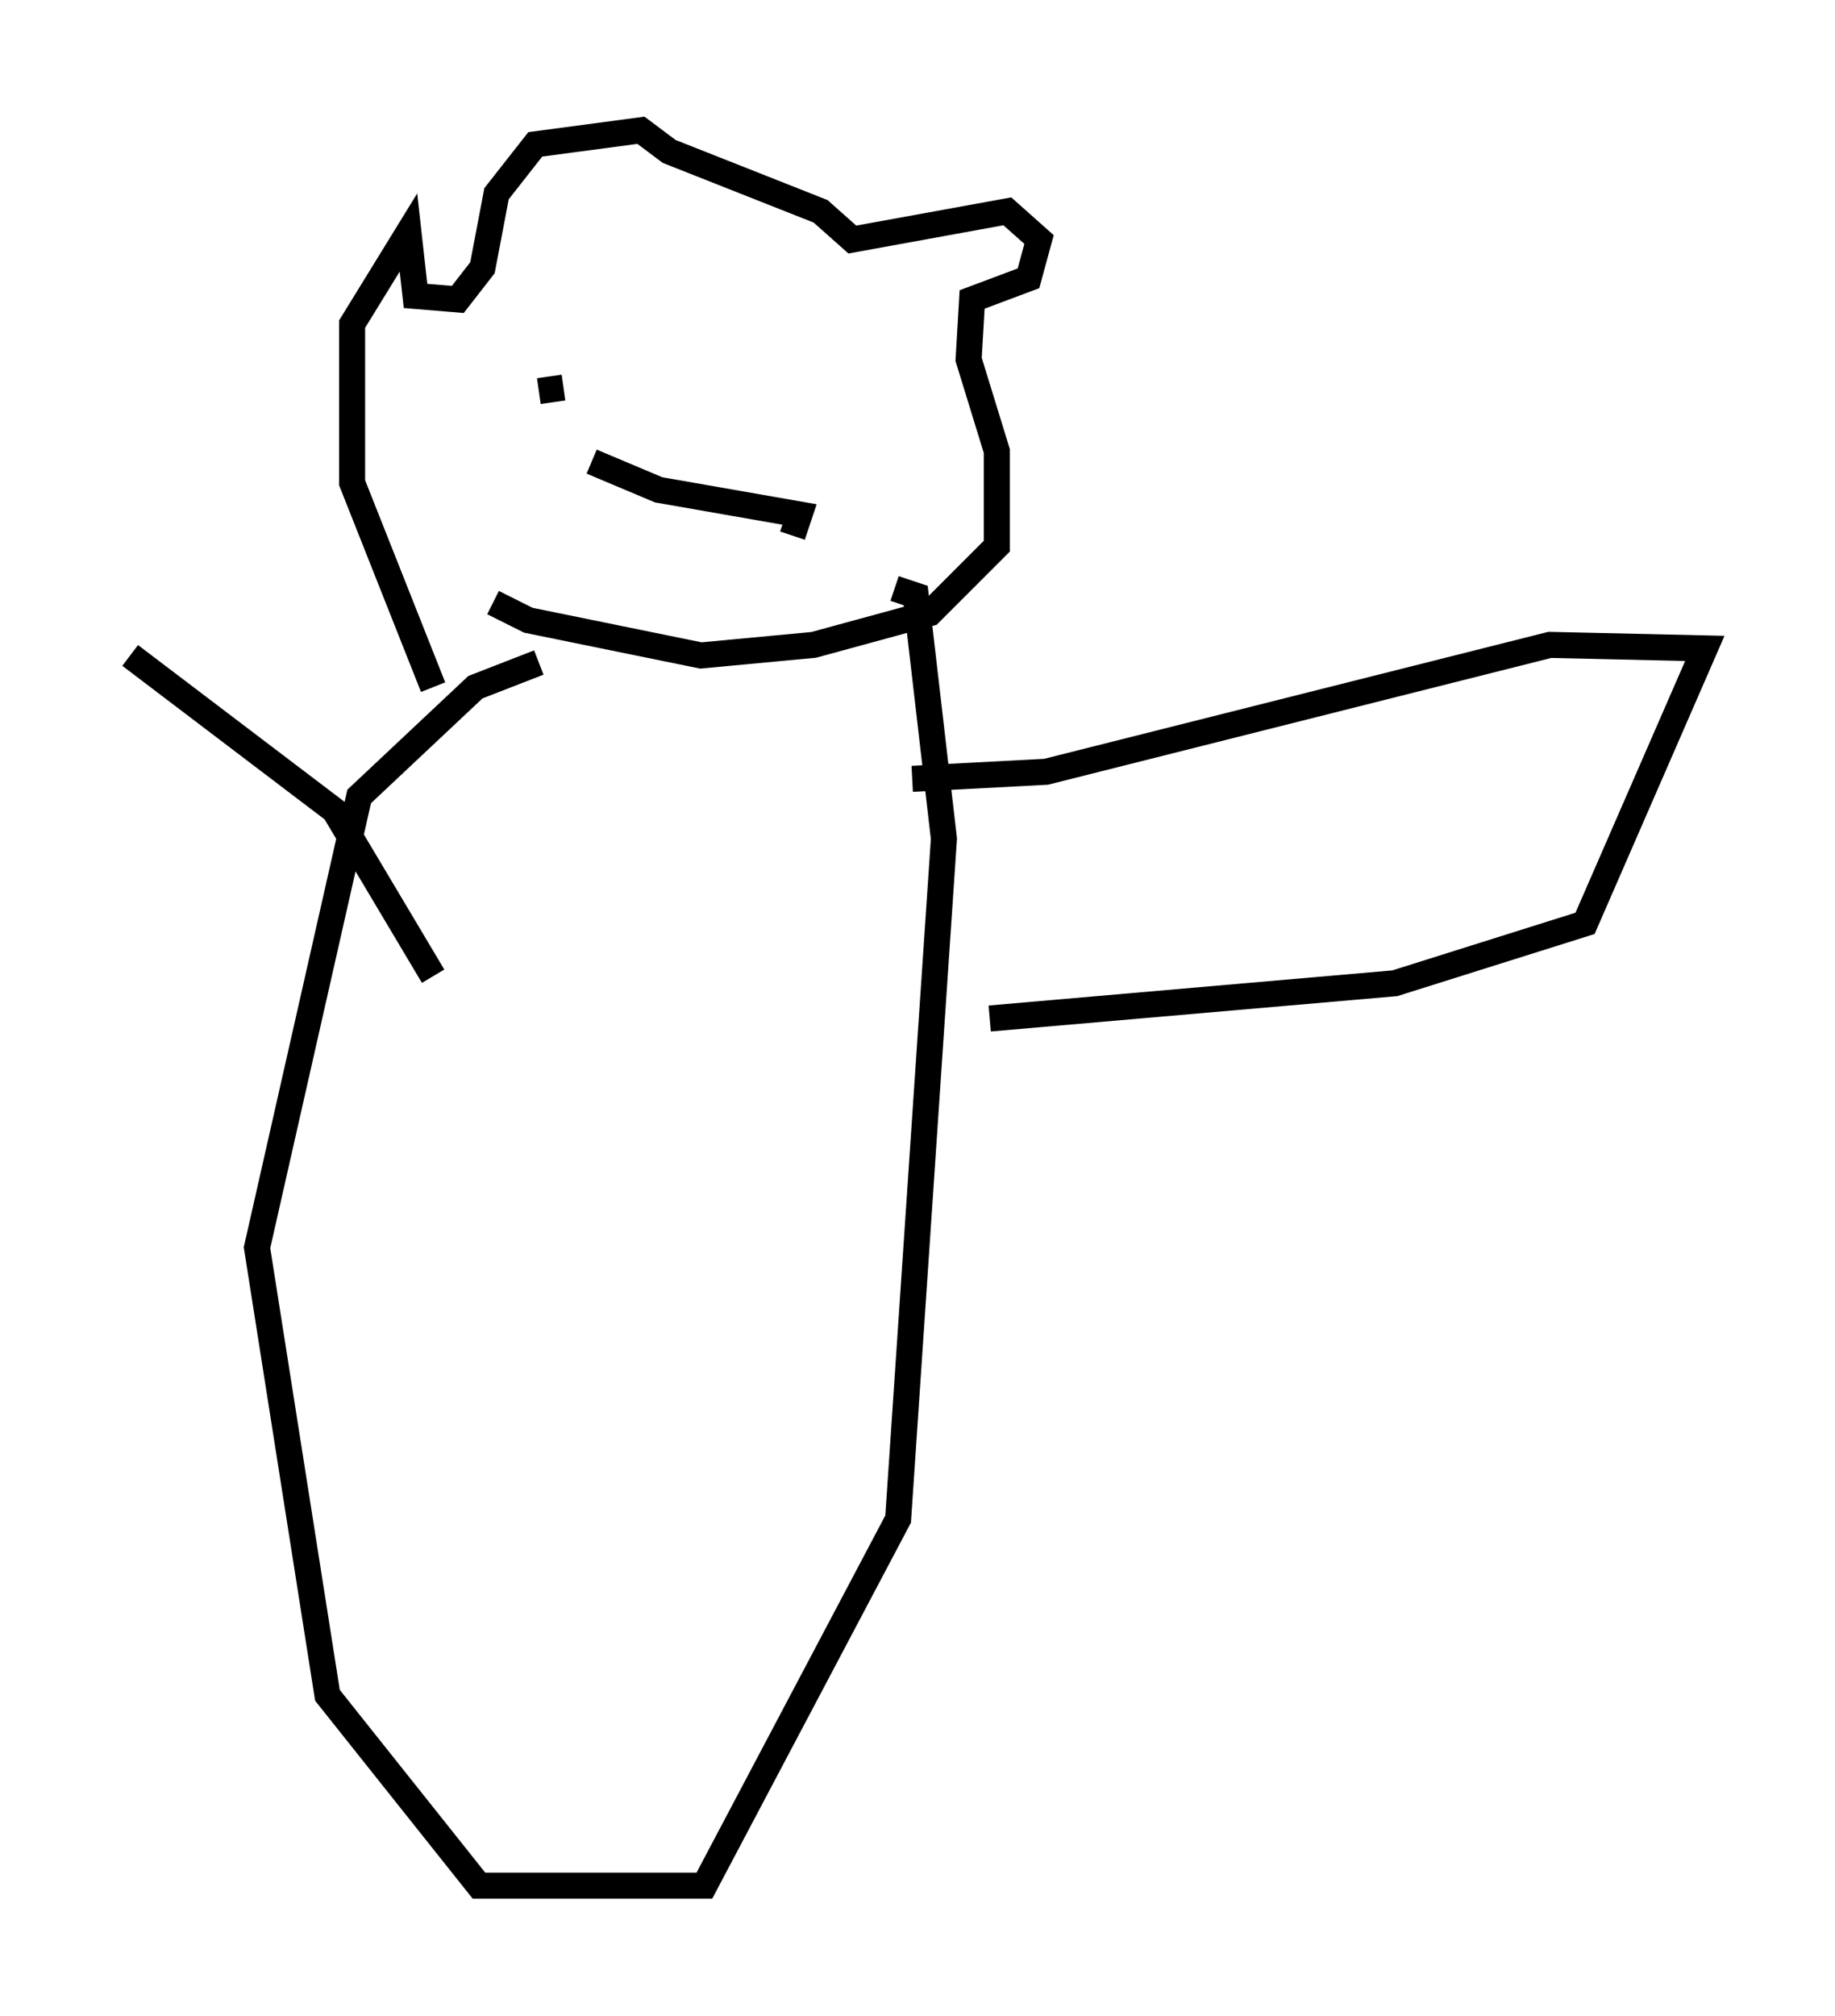 <?xml version="1.0" encoding="utf-8" ?>
<svg baseProfile="full" height="77.388" version="1.1" width="70.486" xmlns="http://www.w3.org/2000/svg" xmlns:ev="http://www.w3.org/2001/xml-events" xmlns:xlink="http://www.w3.org/1999/xlink"><defs /><rect fill="white" height="77.388" width="70.486" x="0" y="0" /><path d="M19.479, 29.086 m-2.842, -2.706 l-3.112, -7.848 0.0, -6.089 l2.165, -3.518 0.271, 2.436 l1.624, 0.135 0.947, -1.218 l0.541, -2.842 1.488, -1.894 l4.059, -0.541 1.083, 0.812 l5.819, 2.3 1.218, 1.083 l5.954, -1.083 1.218, 1.083 l-0.406, 1.488 -2.165, 0.812 l-0.135, 2.3 1.083, 3.518 l0.0, 3.654 -2.571, 2.571 l-4.465, 1.218 -4.33, 0.406 l-6.631, -1.353 -1.353, -0.677 m1.759, -8.119 l0.947, -0.135 m5.683, 0.406 l0.0, 0.0 m-4.601, 2.436 l2.571, 1.083 5.413, 0.947 l-0.271, 0.812 m-9.743, 4.871 l-2.436, 0.947 -4.465, 4.195 l-3.924, 17.321 2.706, 17.185 l5.819, 7.307 8.66, 0.0 l7.442, -14.073 1.759, -26.116 l-1.083, -9.337 -0.812, -0.271 m0.677, 7.307 l5.142, -0.271 19.35, -4.871 l5.954, 0.135 -4.601, 10.555 l-7.307, 2.3 -15.561, 1.353 m-21.38, -1.624 l-3.789, -6.36 -7.848, -5.954 " fill="none" stroke="black" stroke-width="1" /></svg>